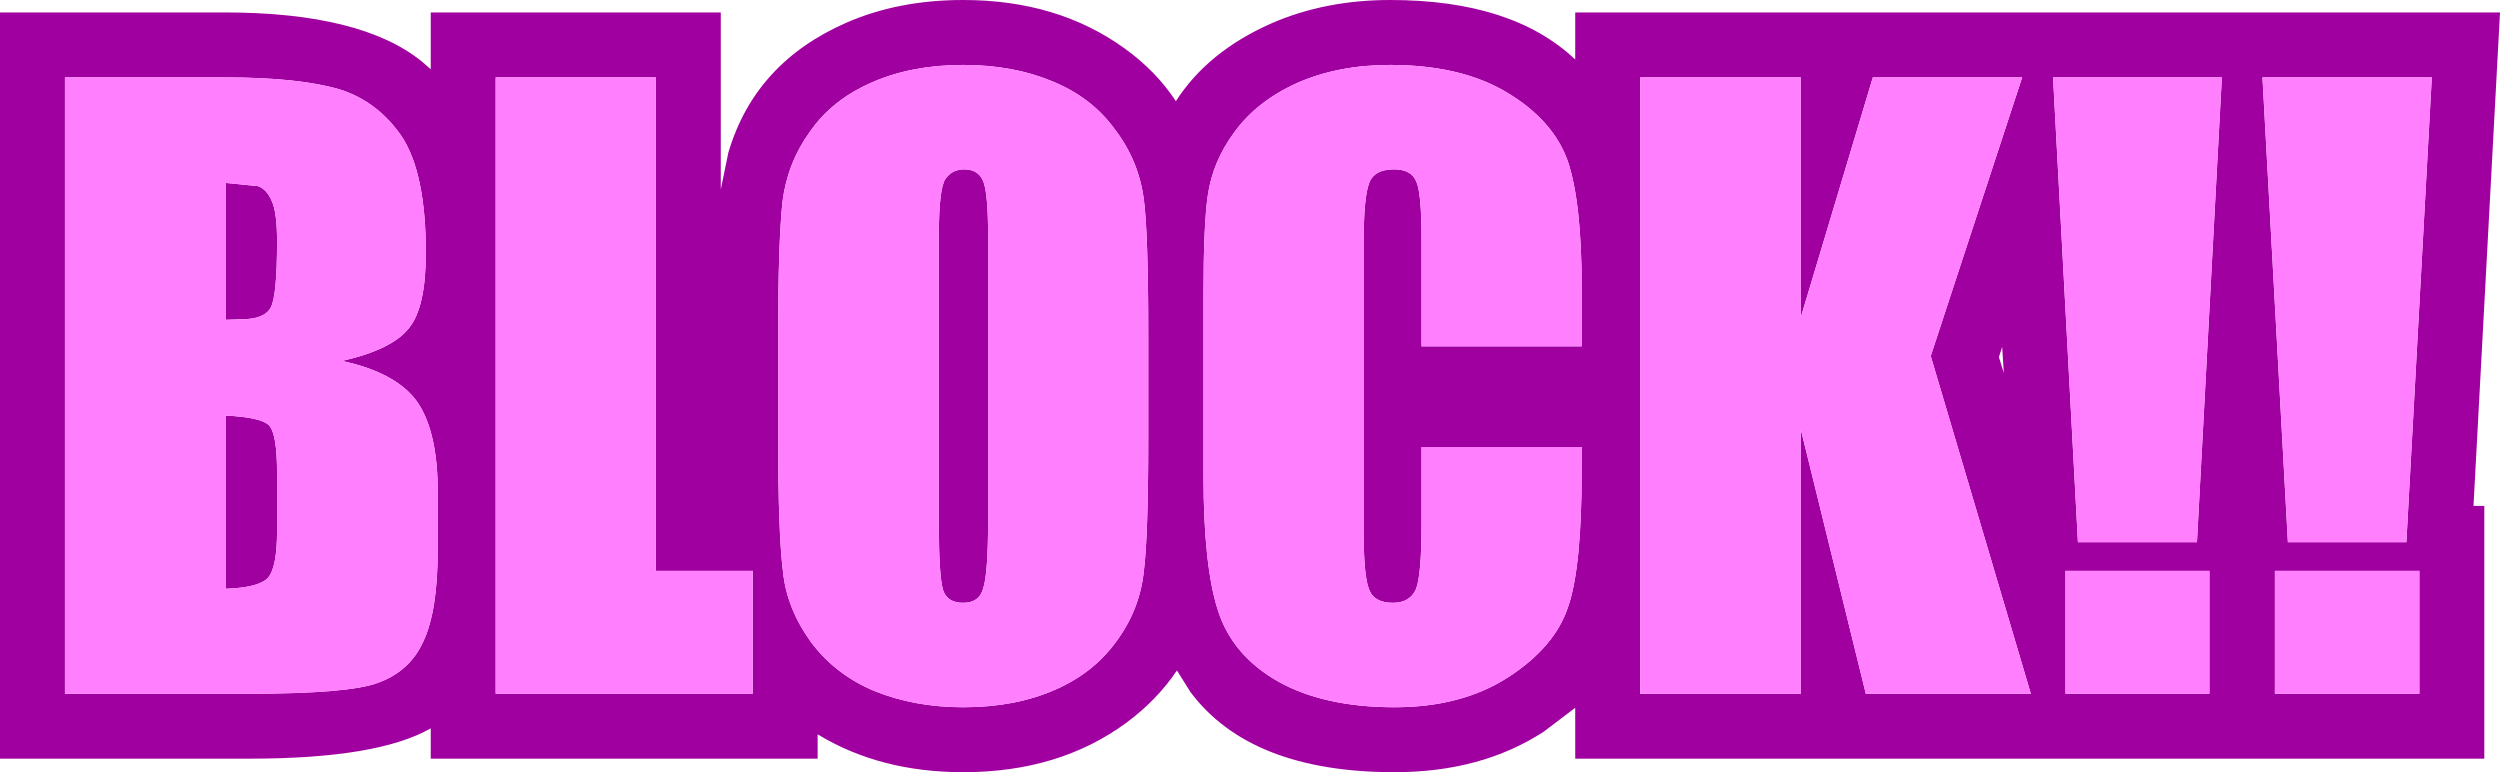 <?xml version="1.0" encoding="UTF-8" standalone="no"?>
<svg xmlns:ffdec="https://www.free-decompiler.com/flash" xmlns:xlink="http://www.w3.org/1999/xlink" ffdec:objectType="shape" height="71.35px" width="231.0px" xmlns="http://www.w3.org/2000/svg">
  <g transform="matrix(1.0, 0.0, 0.0, 1.0, 115.5, 35.65)">
    <path d="M30.05 -34.5 L115.5 -34.5 113.05 11.1 114.05 11.1 114.05 34.45 30.05 34.45 30.05 29.75 27.15 31.95 Q21.4 35.7 13.35 35.7 0.05 35.7 -5.5 28.3 L-6.75 26.3 Q-8.6 29.05 -11.45 31.15 -17.65 35.7 -26.5 35.7 -34.2 35.7 -39.95 32.2 L-39.95 34.45 -75.7 34.45 -75.7 31.65 Q-80.6 34.45 -92.4 34.45 L-115.5 34.45 -115.5 -34.5 -94.75 -34.5 Q-82.1 -34.5 -76.5 -29.95 L-75.7 -29.25 -75.7 -34.5 -48.9 -34.5 -48.9 -18.15 -48.2 -21.55 Q-45.75 -29.85 -37.3 -33.55 -32.5 -35.65 -26.5 -35.65 -17.75 -35.65 -11.55 -31.15 -8.65 -29.05 -6.85 -26.3 -3.9 -30.9 2.0 -33.5 6.95 -35.65 12.95 -35.65 24.25 -35.65 30.05 -30.15 L30.05 -34.5 M12.95 -29.65 Q8.15 -29.65 4.4 -28.0 0.7 -26.35 -1.4 -23.5 -3.45 -20.75 -3.9 -17.6 -4.3 -14.85 -4.3 -8.35 L-4.3 8.3 Q-4.3 16.65 -2.95 20.8 -1.6 24.95 2.65 27.35 6.9 29.7 13.35 29.7 19.6 29.7 23.9 26.9 28.2 24.1 29.4 20.4 30.65 16.8 30.65 7.85 L30.65 5.65 15.85 5.65 15.85 12.8 Q15.85 17.4 15.35 18.75 14.8 20.05 13.2 20.05 11.45 20.05 11.0 18.8 10.5 17.6 10.5 13.35 L10.5 -13.05 Q10.5 -17.4 11.0 -18.7 11.45 -20.0 13.3 -20.0 14.9 -20.0 15.35 -18.9 15.85 -17.9 15.85 -13.55 L15.85 -3.65 30.65 -3.65 30.65 -9.05 Q30.65 -17.0 29.35 -20.8 28.0 -24.55 23.75 -27.1 19.5 -29.65 12.95 -29.65 M69.65 -1.2 L69.5 -3.6 69.2 -2.65 69.65 -1.2 M-89.9 8.1 L-89.9 13.4 Q-89.9 16.8 -90.75 17.75 -91.6 18.65 -94.65 18.75 L-94.65 2.75 Q-91.4 2.9 -90.65 3.65 -89.9 4.4 -89.9 8.1 M-26.4 -20.0 Q-25.1 -20.0 -24.65 -18.9 -24.2 -17.8 -24.2 -13.8 L-24.2 12.35 Q-24.2 17.35 -24.65 18.7 -25.0 20.05 -26.5 20.05 -27.95 20.05 -28.35 18.9 -28.75 17.6 -28.75 12.75 L-28.75 -13.8 Q-28.75 -18.2 -28.15 -19.1 -27.55 -20.0 -26.4 -20.0 M-54.9 -28.5 L-69.7 -28.5 -69.7 28.45 -45.95 28.45 -45.95 17.1 -54.9 17.1 -54.9 -28.5 M-40.65 -23.5 Q-42.75 -20.6 -43.2 -17.0 -43.6 -13.15 -43.6 -4.85 L-43.6 4.9 Q-43.6 13.65 -43.15 17.2 -42.8 20.6 -40.55 23.7 -38.3 26.7 -34.7 28.2 -31.0 29.7 -26.5 29.7 -21.7 29.7 -18.05 28.1 -14.45 26.55 -12.3 23.55 -10.15 20.6 -9.8 17.05 -9.4 13.85 -9.4 4.9 L-9.4 -4.85 Q-9.4 -14.0 -9.8 -17.15 -10.25 -20.75 -12.45 -23.65 -14.6 -26.65 -18.3 -28.15 -21.9 -29.65 -26.5 -29.65 -31.25 -29.65 -34.9 -28.05 -38.6 -26.45 -40.65 -23.5 M-90.5 -7.2 Q-91.1 -6.15 -93.2 -6.15 L-94.65 -6.1 -94.65 -18.75 -91.65 -18.45 Q-90.85 -18.15 -90.4 -17.1 -89.9 -16.05 -89.9 -13.35 -89.9 -8.25 -90.5 -7.2 M-84.15 -27.4 Q-87.9 -28.5 -94.75 -28.5 L-109.5 -28.5 -109.5 28.45 -92.4 28.45 Q-83.3 28.45 -80.6 27.45 -77.65 26.4 -76.4 23.65 -75.05 20.85 -75.05 15.1 L-75.05 9.8 Q-75.05 4.3 -76.9 1.55 -78.8 -1.2 -83.9 -2.3 -79.25 -3.35 -77.7 -5.35 -76.15 -7.25 -76.15 -12.3 -76.15 -19.6 -78.35 -23.0 -80.6 -26.3 -84.15 -27.4 M94.7 28.45 L108.05 28.45 108.05 17.1 94.7 17.1 94.7 28.45 M88.65 28.45 L88.65 17.1 75.35 17.1 75.35 28.45 88.65 28.45 M89.8 -28.5 L74.2 -28.5 76.5 14.45 87.5 14.45 89.8 -28.5 M109.2 -28.5 L93.55 -28.5 95.9 14.45 106.85 14.45 109.2 -28.5 M50.9 -6.35 L50.9 -28.5 36.05 -28.5 36.05 28.45 50.9 28.45 50.9 4.05 56.9 28.45 72.15 28.45 62.9 -2.75 71.35 -28.5 57.55 -28.5 50.9 -6.35" fill="#a000a0" fill-rule="evenodd" stroke="none"/>
    <path d="M12.95 -29.65 Q19.5 -29.65 23.75 -27.1 28.0 -24.55 29.35 -20.8 30.65 -17.0 30.65 -9.05 L30.65 -3.65 15.85 -3.65 15.85 -13.55 Q15.85 -17.9 15.35 -18.9 14.9 -20.0 13.3 -20.0 11.45 -20.0 11.0 -18.7 10.5 -17.4 10.5 -13.05 L10.5 13.35 Q10.5 17.6 11.0 18.8 11.45 20.05 13.2 20.05 14.8 20.05 15.35 18.75 15.85 17.4 15.85 12.8 L15.85 5.65 30.65 5.65 30.65 7.85 Q30.65 16.8 29.4 20.4 28.2 24.1 23.9 26.9 19.6 29.7 13.35 29.7 6.9 29.7 2.65 27.35 -1.6 24.95 -2.95 20.8 -4.3 16.65 -4.3 8.3 L-4.3 -8.35 Q-4.3 -14.85 -3.9 -17.6 -3.45 -20.75 -1.4 -23.5 0.7 -26.35 4.4 -28.0 8.15 -29.65 12.95 -29.65 M50.9 -6.35 L57.55 -28.5 71.35 -28.5 62.9 -2.75 72.15 28.45 56.9 28.45 50.9 4.05 50.9 28.45 36.05 28.45 36.05 -28.5 50.9 -28.5 50.9 -6.35 M109.2 -28.5 L106.85 14.45 95.9 14.45 93.55 -28.5 109.2 -28.5 M89.8 -28.5 L87.5 14.45 76.5 14.45 74.2 -28.5 89.8 -28.5 M88.65 28.45 L75.35 28.45 75.35 17.1 88.65 17.1 88.65 28.45 M94.7 28.45 L94.7 17.1 108.05 17.1 108.05 28.45 94.7 28.45 M-84.15 -27.4 Q-80.6 -26.3 -78.35 -23.0 -76.15 -19.6 -76.15 -12.3 -76.15 -7.25 -77.7 -5.35 -79.25 -3.35 -83.9 -2.3 -78.8 -1.2 -76.9 1.55 -75.05 4.3 -75.05 9.8 L-75.05 15.1 Q-75.05 20.85 -76.4 23.65 -77.65 26.4 -80.6 27.45 -83.3 28.45 -92.4 28.45 L-109.5 28.45 -109.5 -28.5 -94.75 -28.5 Q-87.9 -28.5 -84.15 -27.4 M-90.5 -7.2 Q-89.9 -8.25 -89.9 -13.35 -89.9 -16.05 -90.4 -17.1 -90.85 -18.15 -91.65 -18.45 L-94.65 -18.75 -94.65 -6.1 -93.2 -6.15 Q-91.1 -6.15 -90.5 -7.2 M-40.65 -23.5 Q-38.6 -26.45 -34.9 -28.05 -31.25 -29.65 -26.5 -29.65 -21.9 -29.65 -18.3 -28.15 -14.6 -26.65 -12.45 -23.65 -10.25 -20.75 -9.8 -17.15 -9.4 -14.0 -9.4 -4.85 L-9.4 4.9 Q-9.4 13.85 -9.8 17.05 -10.15 20.6 -12.3 23.55 -14.45 26.55 -18.05 28.1 -21.7 29.7 -26.5 29.7 -31.0 29.7 -34.7 28.2 -38.3 26.7 -40.55 23.7 -42.8 20.6 -43.15 17.2 -43.6 13.65 -43.6 4.9 L-43.6 -4.85 Q-43.6 -13.15 -43.2 -17.0 -42.75 -20.6 -40.65 -23.5 M-54.9 -28.5 L-54.9 17.1 -45.95 17.1 -45.95 28.45 -69.7 28.45 -69.7 -28.5 -54.9 -28.5 M-26.4 -20.0 Q-27.55 -20.0 -28.15 -19.1 -28.75 -18.2 -28.75 -13.8 L-28.75 12.75 Q-28.75 17.6 -28.35 18.9 -27.95 20.05 -26.5 20.05 -25.0 20.05 -24.65 18.7 -24.2 17.35 -24.2 12.35 L-24.2 -13.8 Q-24.2 -17.8 -24.65 -18.9 -25.1 -20.0 -26.4 -20.0 M-89.9 8.1 Q-89.9 4.4 -90.65 3.65 -91.4 2.9 -94.65 2.75 L-94.65 18.75 Q-91.6 18.65 -90.75 17.75 -89.9 16.8 -89.9 13.4 L-89.9 8.1" fill="#ff7fff" fill-rule="evenodd" stroke="none"/>
  </g>
</svg>

